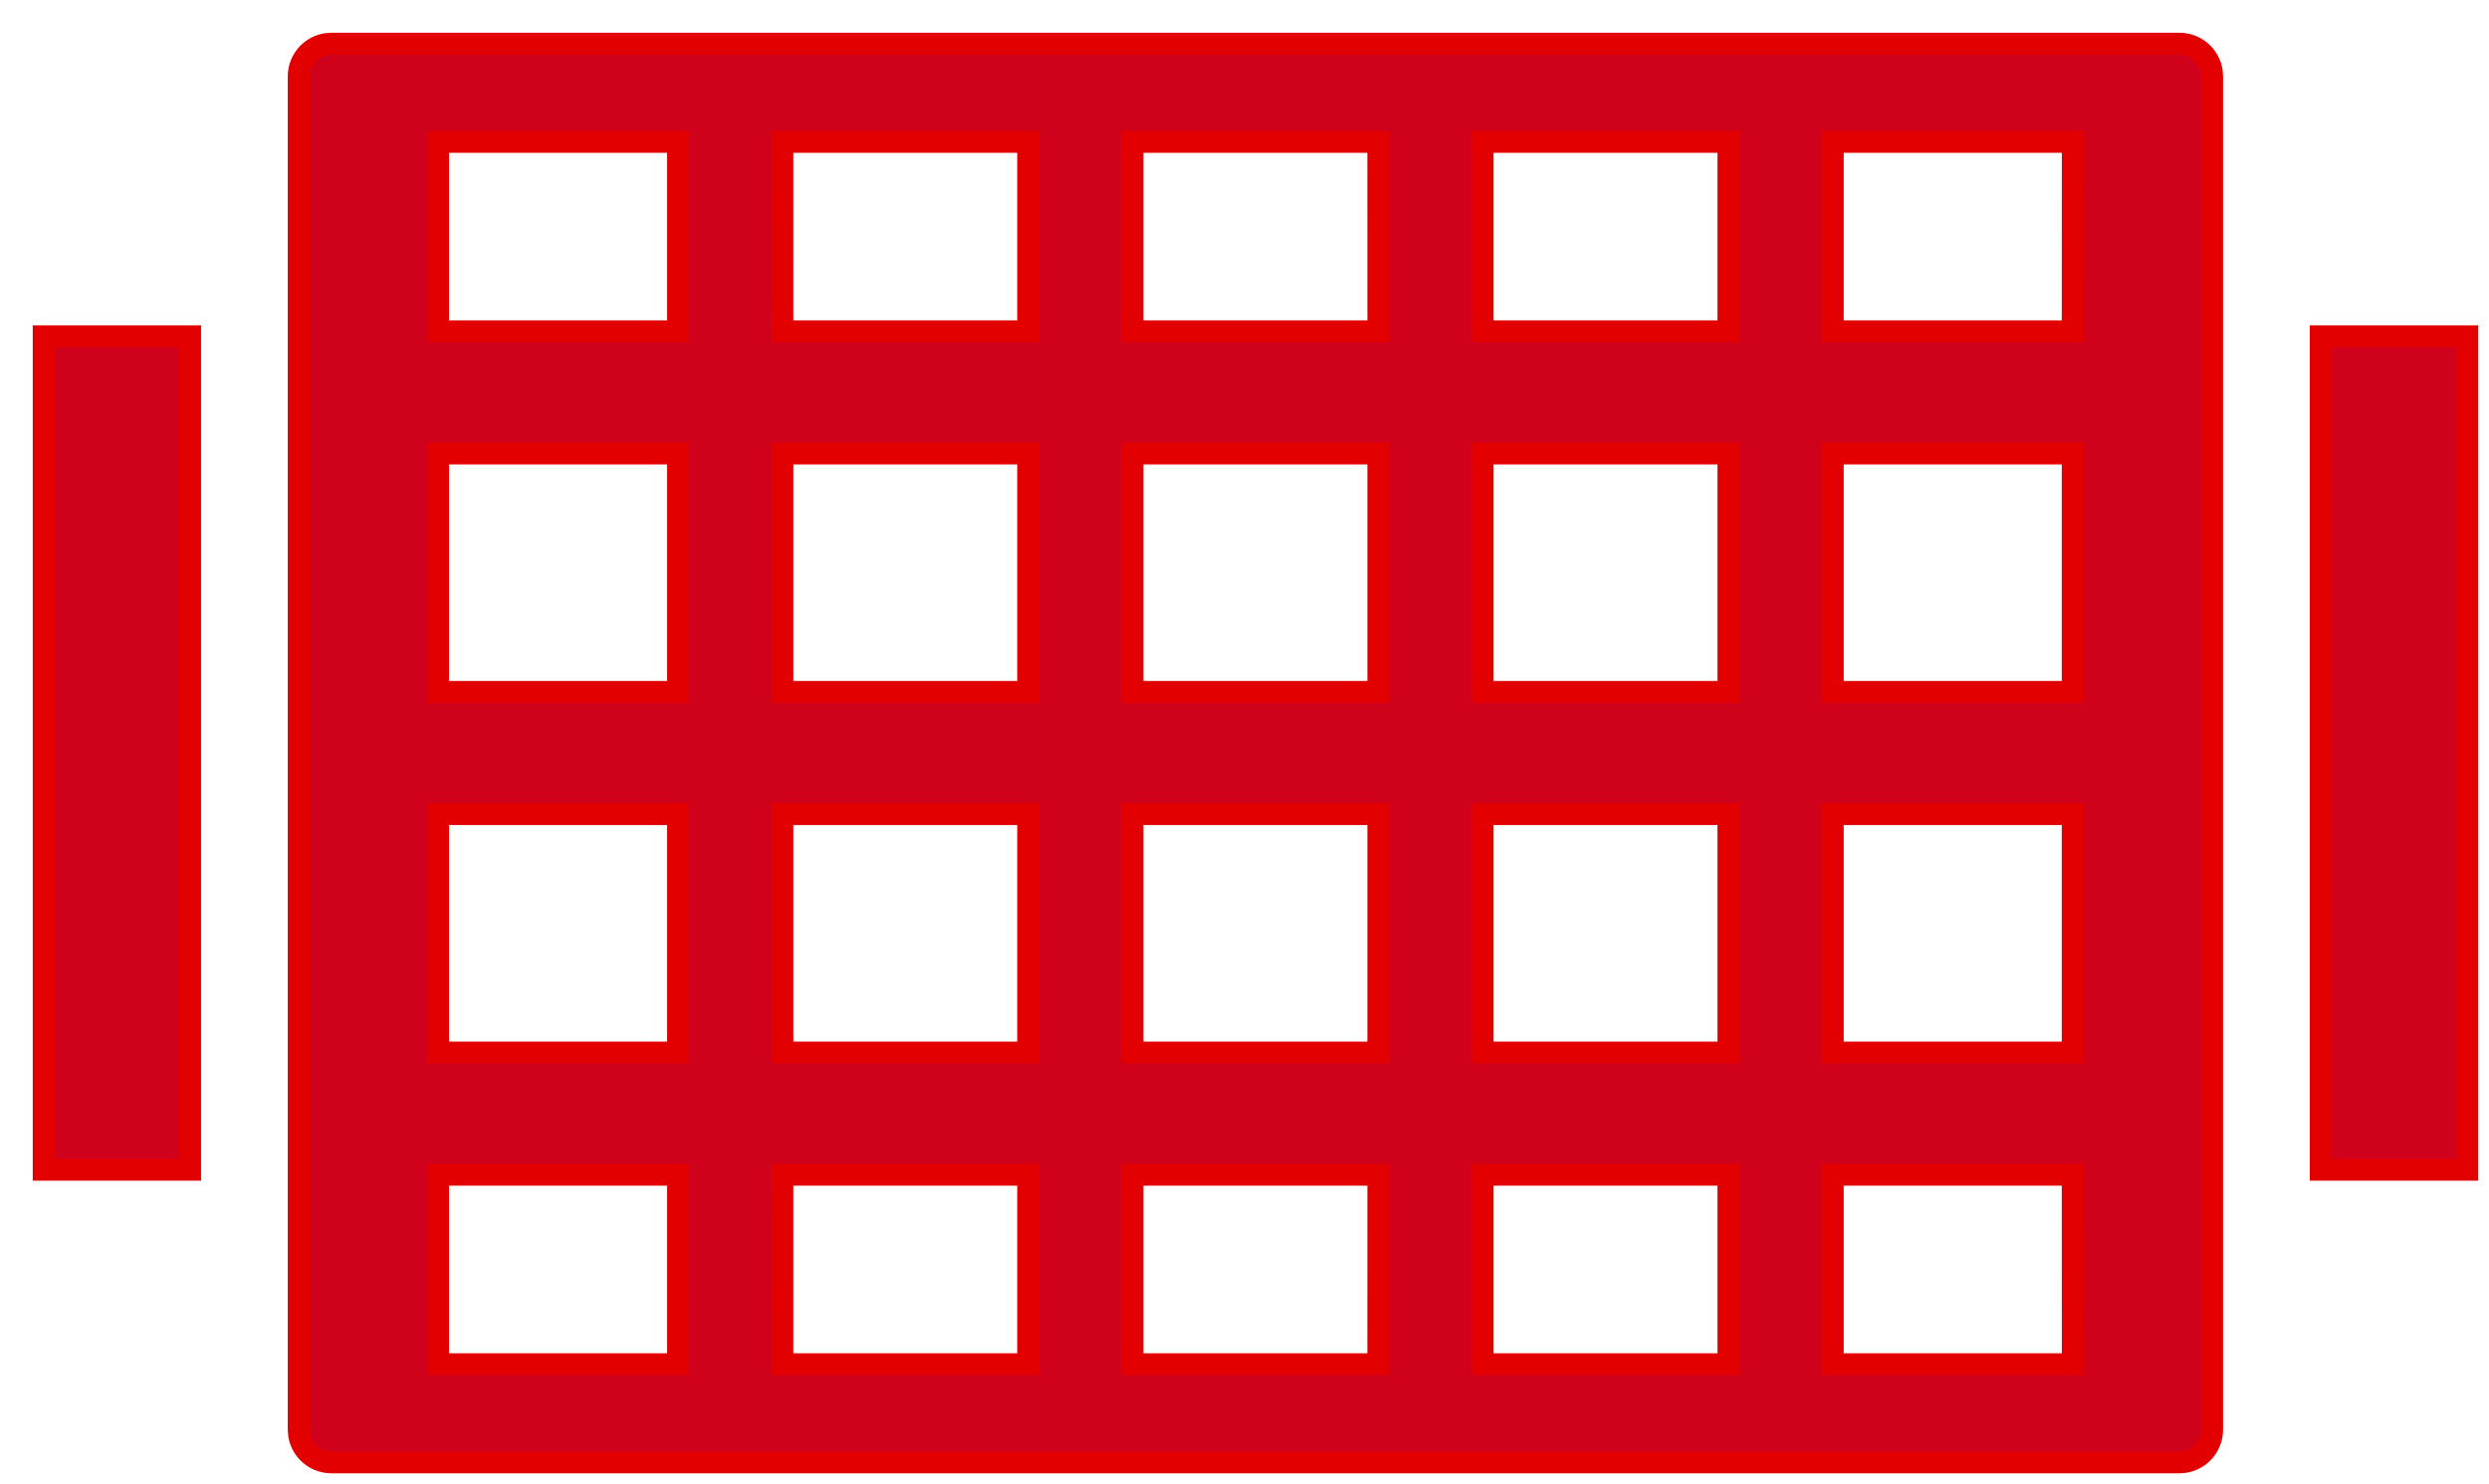 <svg xmlns="http://www.w3.org/2000/svg" width="57" height="34" fill="none" viewBox="0 0 57 34"><path fill="#D0021B" fill-rule="evenodd" stroke="#E30001" stroke-width=".5" d="M49.91 1C50.117 1 50.305 1.084 50.441 1.22C50.549 1.328 50.625 1.47 50.65 1.628L50.66 1.75V32.75C50.66 32.957 50.576 33.145 50.441 33.28C50.332 33.389 50.19 33.464 50.032 33.49L49.91 33.5H7.59C7.383 33.5 7.195 33.416 7.059 33.28C6.951 33.172 6.875 33.03 6.85 32.872L6.84 32.75V1.75C6.84 1.543 6.924 1.355 7.059 1.22C7.168 1.111 7.31 1.036 7.468 1.01L7.59 1H49.91ZM15.527 26.911H10.033L10.033 31.25H15.527L15.527 26.911ZM23.545 26.911H17.918L17.917 31.25H23.545L23.545 26.911ZM39.582 26.911H33.954L33.954 31.25H39.582L39.582 26.911ZM47.466 26.911H41.972L41.972 31.25H47.467L47.466 26.911ZM31.564 26.911H25.936L25.936 31.25H31.563L31.564 26.911ZM41.972 18.649V24.111H47.466V18.65L41.972 18.649ZM15.527 18.649L10.033 18.65V24.111H15.527V18.649ZM23.545 18.649H17.918V24.111H23.545V18.649ZM39.582 18.649H33.954V24.111H39.582V18.649ZM31.564 18.649H25.936V24.111H31.564V18.649ZM47.466 10.388H41.972V15.85H47.466V10.388ZM10.033 10.388V15.85H15.527V10.388H10.033ZM17.918 10.388V15.85H23.545V10.388H17.918ZM31.564 10.388H25.936V15.85H31.564V10.388ZM39.582 10.388H33.954V15.85H39.582V10.388ZM47.467 3.25H41.972L41.972 7.588H47.466L47.467 3.25ZM15.527 3.25H10.033L10.033 7.588H15.527L15.527 3.25ZM23.545 3.25H17.917L17.918 7.588H23.545L23.545 3.25ZM31.563 3.25H25.936L25.936 7.588H31.564L31.563 3.25ZM39.582 3.25H33.954L33.954 7.588H39.582L39.582 3.25ZM56.5 7.703V26.797H53.146V7.703H56.5ZM4.354 7.703V26.797H1V7.703H4.354Z" clip-rule="evenodd"/></svg>